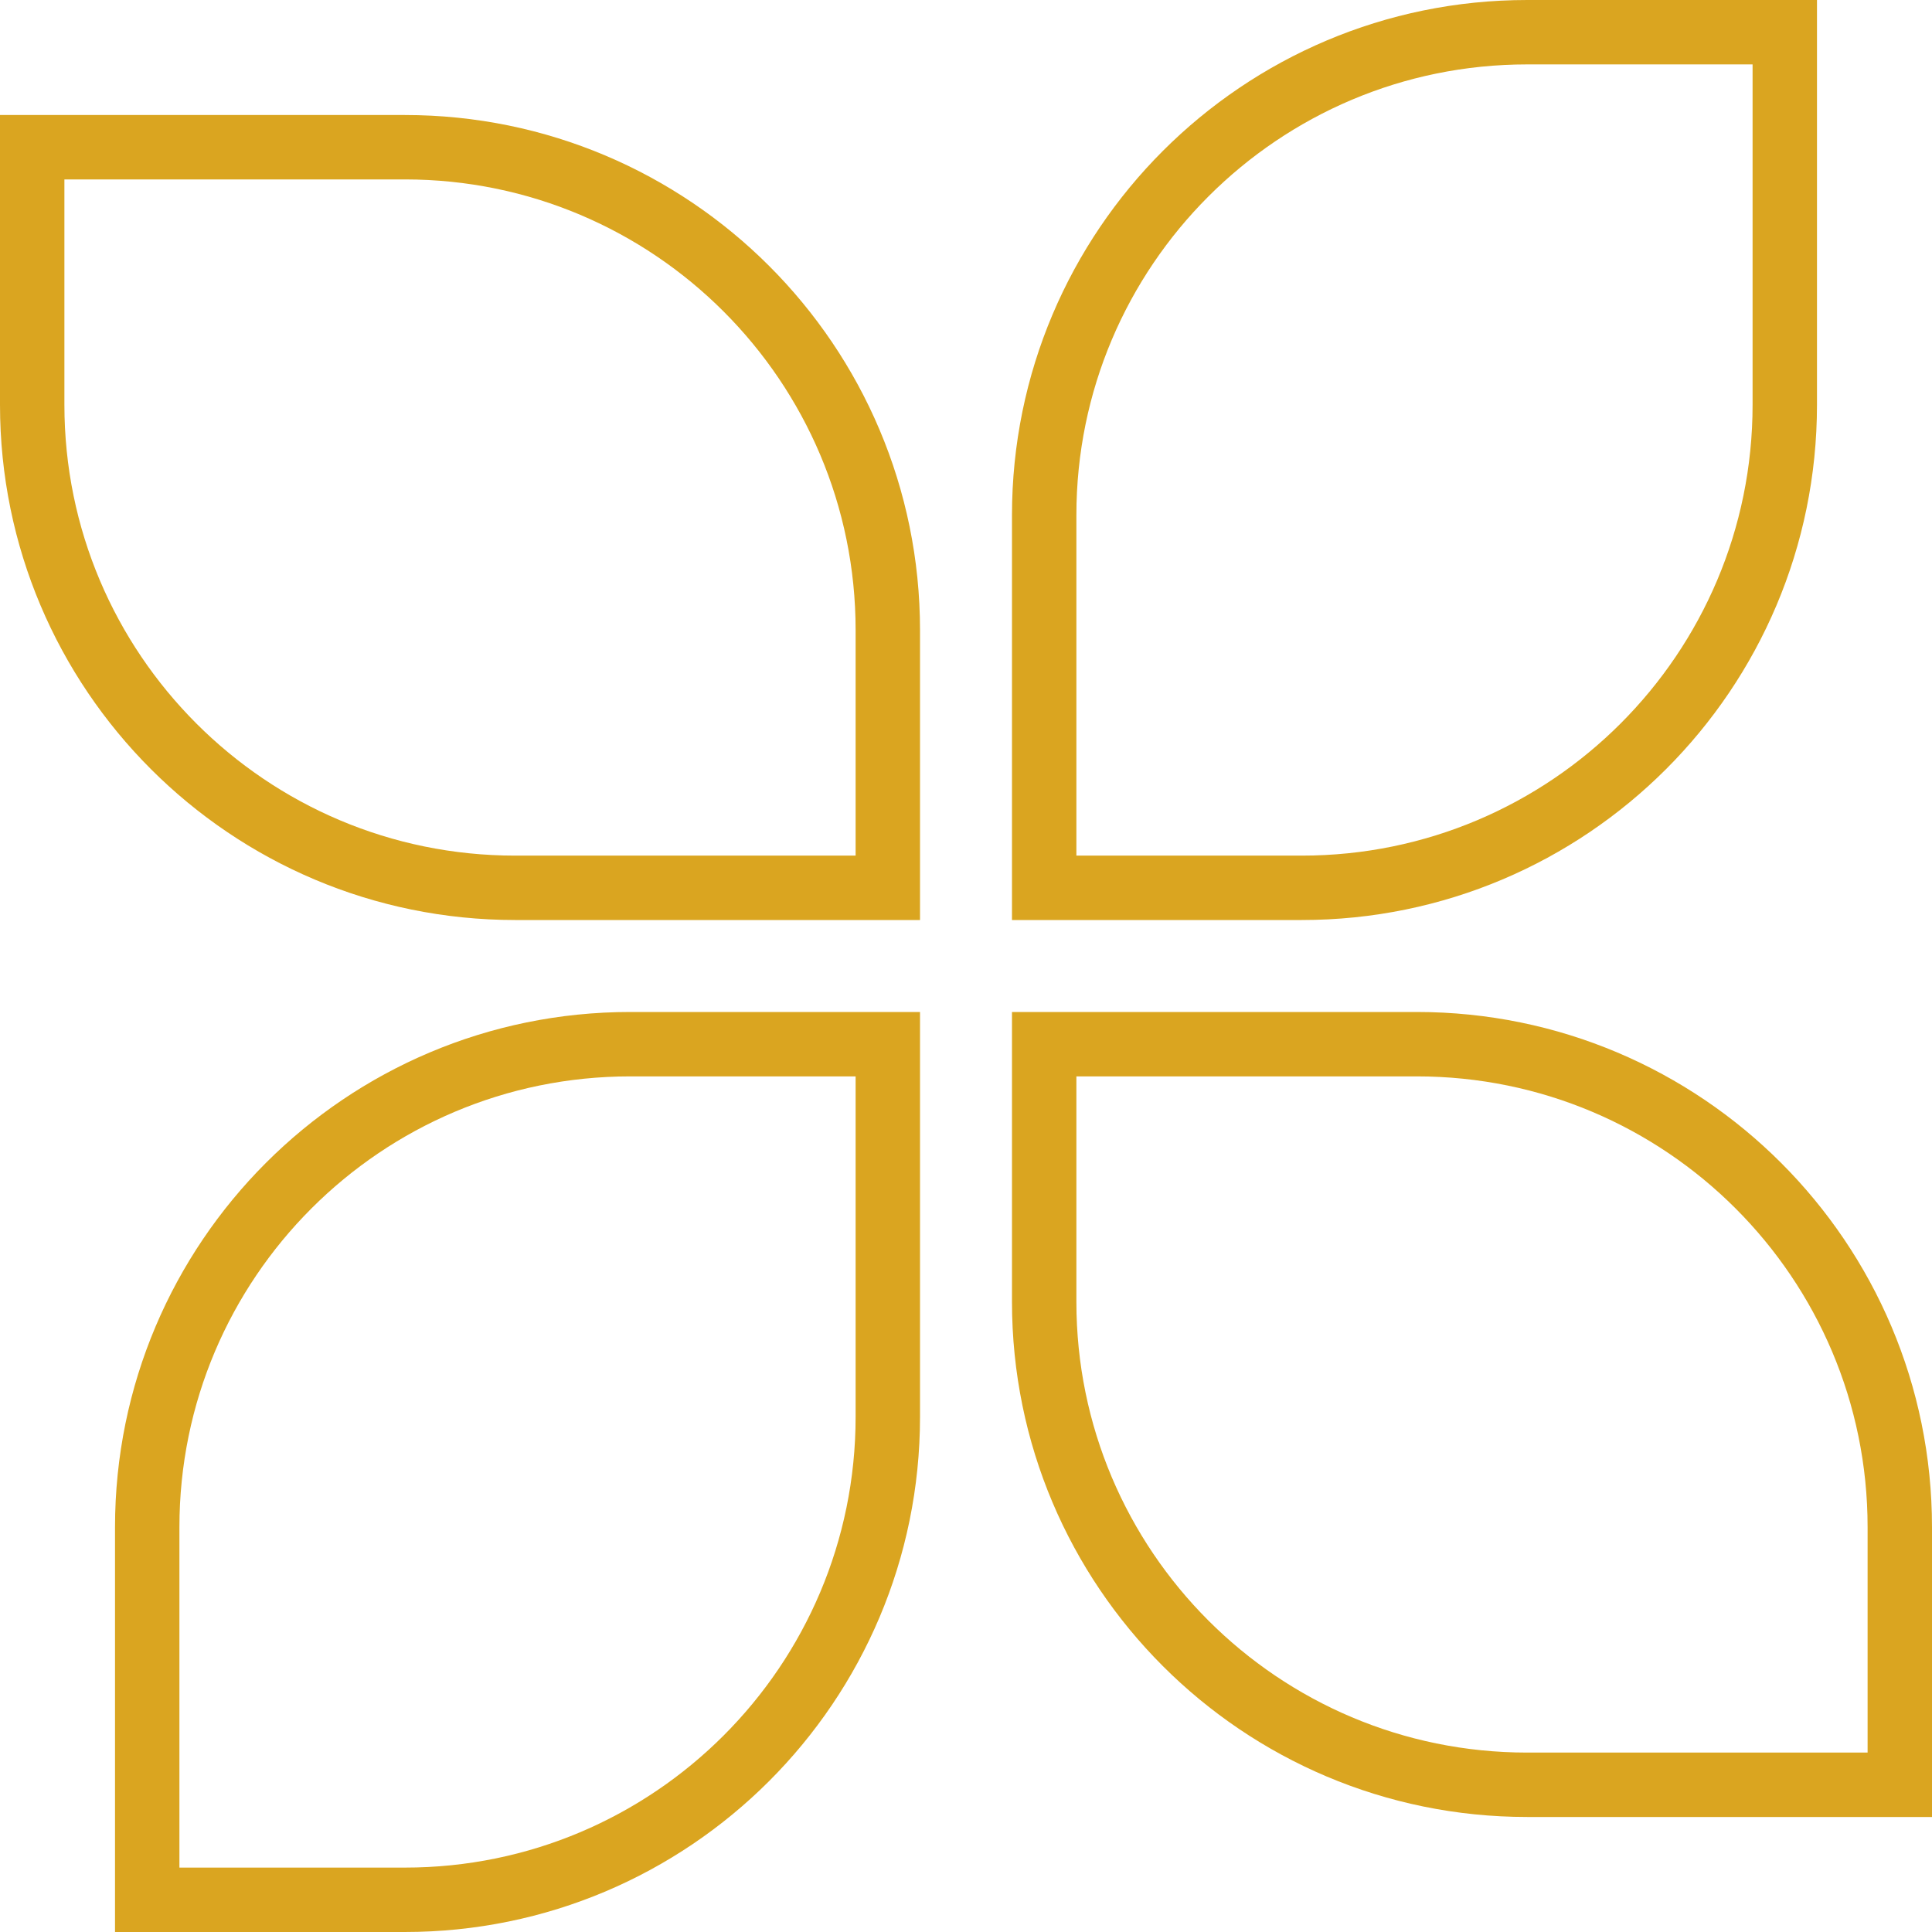 <svg width="30" height="30" viewBox="0 0 30 30" fill="none" xmlns="http://www.w3.org/2000/svg">
<path d="M0.5 2.286H6.286C10.428 2.286 13.786 5.644 13.786 9.786V13.786H8C3.858 13.786 0.5 10.428 0.5 6.286V2.286Z" stroke="#DAA520"/>
<path d="M16.214 16.214H22C26.142 16.214 29.5 19.572 29.5 23.714V27.714H23.714C19.572 27.714 16.214 24.357 16.214 20.214V16.214Z" stroke="#DAA520"/>
<path d="M16.214 8C16.214 3.858 19.572 0.5 23.714 0.5H27.714V6.286C27.714 10.428 24.356 13.786 20.214 13.786H16.214V8Z" stroke="#DAA520"/>
<path d="M2.286 23.714C2.286 19.572 5.644 16.214 9.786 16.214H13.786V22C13.786 26.142 10.428 29.5 6.286 29.5H2.286V23.714Z" stroke="#DAA520"/>
</svg>
